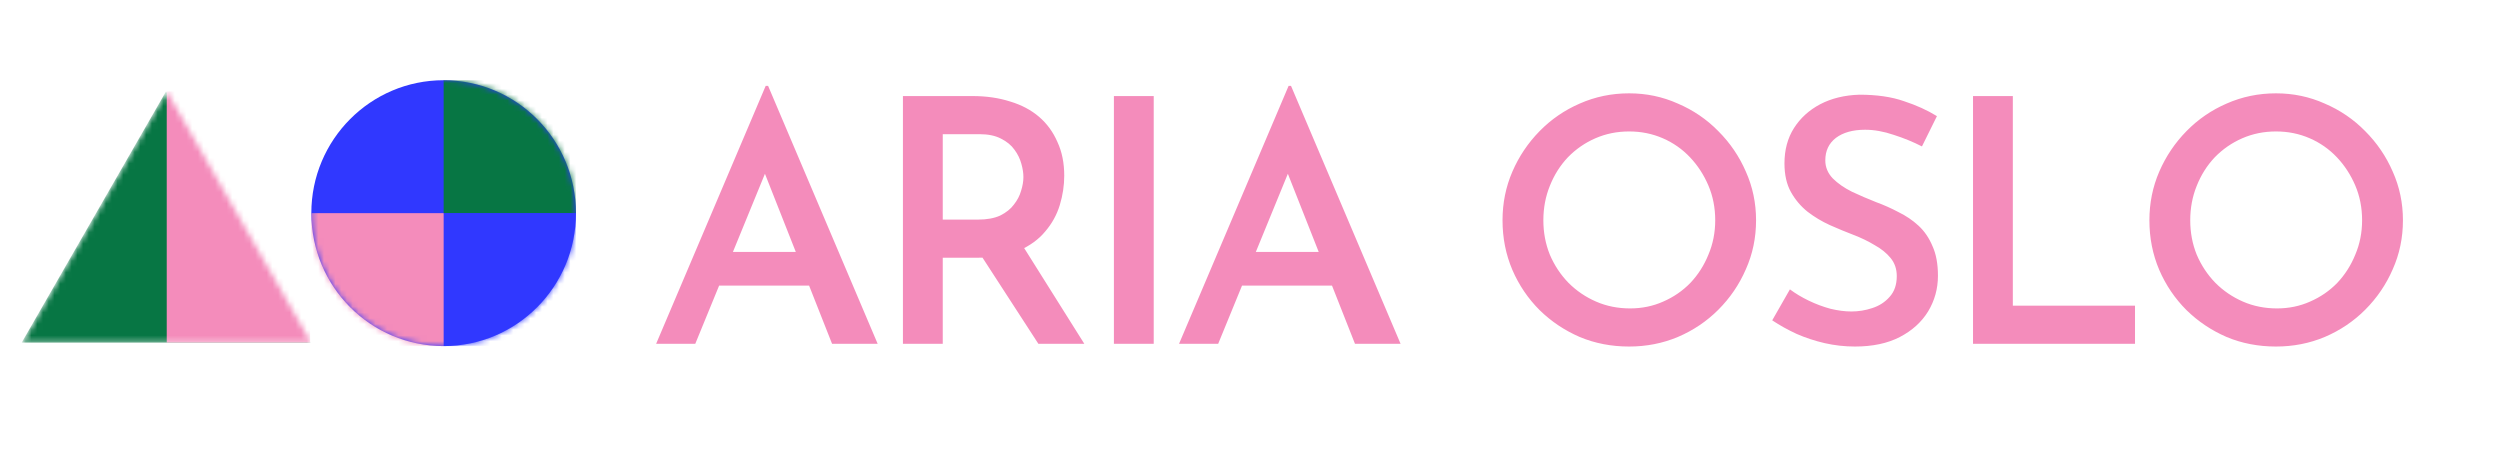 <svg width="436" height="82" viewBox="0 0 436 82" fill="none" xmlns="http://www.w3.org/2000/svg">
<mask id="mask0_14_144" style="mask-type:alpha" maskUnits="userSpaceOnUse" x="3" y="15" width="52" height="45">
<path d="M29.079 15.932L54.262 59.757H3.896L29.079 15.932Z" fill="#D9D9D9"/>
</mask>
<g mask="url(#mask0_14_144)">
<path d="M28.963 15.932L54.147 59.757H3.78L28.963 15.932Z" fill="#077644"/>
<rect x="29.079" y="15.932" width="25.008" height="43.825" fill="#F48CBB"/>
</g>
<ellipse cx="77.372" cy="37.175" rx="23.076" ry="23.185" fill="#3038FF"/>
<mask id="mask1_14_144" style="mask-type:alpha" maskUnits="userSpaceOnUse" x="54" y="13" width="47" height="48">
<ellipse cx="77.372" cy="37.175" rx="23.076" ry="23.185" fill="#077644"/>
</mask>
<g mask="url(#mask1_14_144)">
<rect x="77.372" y="13.991" width="23.076" height="23.185" fill="#077644"/>
</g>
<mask id="mask2_14_144" style="mask-type:alpha" maskUnits="userSpaceOnUse" x="54" y="13" width="47" height="48">
<ellipse cx="77.372" cy="37.175" rx="23.076" ry="23.185" fill="#3038FF"/>
</mask>
<g mask="url(#mask2_14_144)">
<rect x="77.372" y="37.175" width="23.076" height="23.185" fill="#3038FF"/>
</g>
<mask id="mask3_14_144" style="mask-type:alpha" maskUnits="userSpaceOnUse" x="54" y="13" width="47" height="48">
<ellipse cx="77.372" cy="37.175" rx="23.076" ry="23.185" fill="#F48CBB"/>
</mask>
<g mask="url(#mask3_14_144)">
<rect x="54.296" y="37.175" width="23.076" height="23.185" fill="#F48CBB"/>
</g>
<path d="M114.428 59.961L133.539 14.972H133.955L153.066 59.961H145.113L131.64 25.834L136.626 22.45L121.254 59.961H114.428ZM126.417 43.936H141.196L143.57 49.812H124.34L126.417 43.936ZM169.639 16.753C172.013 16.753 174.189 17.069 176.167 17.702C178.146 18.296 179.827 19.186 181.212 20.373C182.597 21.56 183.665 23.024 184.417 24.765C185.209 26.467 185.604 28.425 185.604 30.641C185.604 32.342 185.347 34.044 184.833 35.745C184.318 37.447 183.468 38.99 182.28 40.375C181.133 41.76 179.61 42.867 177.71 43.699C175.811 44.529 173.457 44.945 170.647 44.945H164.416V59.961H157.471V16.753H169.639ZM170.588 38.297C172.131 38.297 173.417 38.06 174.446 37.585C175.475 37.071 176.266 36.438 176.82 35.686C177.414 34.934 177.829 34.143 178.067 33.312C178.343 32.441 178.482 31.63 178.482 30.878C178.482 30.166 178.363 29.395 178.126 28.564C177.888 27.693 177.493 26.882 176.939 26.13C176.385 25.339 175.594 24.686 174.565 24.172C173.576 23.657 172.329 23.4 170.826 23.4H164.416V38.297H170.588ZM178.067 42.393L189.106 59.961H181.093L169.817 42.571L178.067 42.393ZM194.265 16.753H201.209V59.961H194.265V16.753ZM205.624 59.961L224.735 14.972H225.151L244.262 59.961H236.309L222.836 25.834L227.822 22.45L212.449 59.961H205.624ZM217.613 43.936H232.392L234.766 49.812H215.536L217.613 43.936ZM262.04 38.416C262.04 35.409 262.614 32.58 263.761 29.929C264.909 27.278 266.491 24.923 268.509 22.866C270.527 20.808 272.862 19.206 275.513 18.058C278.203 16.871 281.072 16.278 284.119 16.278C287.126 16.278 289.955 16.871 292.606 18.058C295.297 19.206 297.651 20.808 299.669 22.866C301.727 24.923 303.329 27.278 304.477 29.929C305.664 32.58 306.257 35.409 306.257 38.416C306.257 41.463 305.664 44.312 304.477 46.963C303.329 49.614 301.727 51.968 299.669 54.026C297.651 56.044 295.297 57.626 292.606 58.774C289.955 59.882 287.126 60.436 284.119 60.436C281.033 60.436 278.164 59.882 275.513 58.774C272.862 57.626 270.527 56.063 268.509 54.085C266.491 52.067 264.909 49.733 263.761 47.081C262.614 44.391 262.04 41.502 262.04 38.416ZM269.162 38.416C269.162 40.553 269.538 42.551 270.29 44.411C271.081 46.27 272.169 47.913 273.554 49.337C274.939 50.722 276.542 51.81 278.362 52.601C280.182 53.393 282.16 53.788 284.297 53.788C286.354 53.788 288.274 53.393 290.054 52.601C291.874 51.81 293.457 50.722 294.802 49.337C296.148 47.913 297.196 46.27 297.948 44.411C298.739 42.551 299.135 40.553 299.135 38.416C299.135 36.24 298.739 34.222 297.948 32.362C297.157 30.503 296.088 28.86 294.743 27.436C293.398 26.012 291.815 24.904 289.995 24.112C288.175 23.321 286.216 22.925 284.119 22.925C282.022 22.925 280.063 23.321 278.243 24.112C276.423 24.904 274.82 26.012 273.436 27.436C272.09 28.86 271.042 30.522 270.29 32.422C269.538 34.281 269.162 36.279 269.162 38.416ZM335.189 25.537C333.646 24.745 332.004 24.073 330.263 23.519C328.522 22.925 326.86 22.628 325.278 22.628C323.141 22.628 321.44 23.103 320.173 24.053C318.947 25.003 318.333 26.308 318.333 27.97C318.333 29.157 318.769 30.206 319.639 31.116C320.51 31.986 321.618 32.758 322.963 33.431C324.308 34.064 325.733 34.677 327.236 35.27C328.542 35.745 329.828 36.319 331.094 36.992C332.4 37.625 333.567 38.416 334.596 39.366C335.625 40.315 336.436 41.502 337.029 42.927C337.662 44.312 337.979 46.033 337.979 48.09C337.979 50.346 337.405 52.423 336.258 54.322C335.11 56.182 333.468 57.666 331.332 58.774C329.195 59.882 326.583 60.436 323.497 60.436C321.717 60.436 319.956 60.238 318.215 59.842C316.513 59.447 314.891 58.912 313.348 58.24C311.805 57.528 310.38 56.736 309.075 55.866L312.161 50.465C313.111 51.177 314.199 51.83 315.425 52.423C316.652 53.017 317.918 53.492 319.224 53.848C320.53 54.164 321.756 54.322 322.904 54.322C324.13 54.322 325.337 54.125 326.524 53.729C327.751 53.333 328.76 52.68 329.551 51.77C330.382 50.86 330.797 49.654 330.797 48.15C330.797 46.923 330.441 45.875 329.729 45.004C329.017 44.134 328.087 43.382 326.94 42.749C325.832 42.076 324.605 41.483 323.26 40.968C321.914 40.454 320.53 39.88 319.105 39.247C317.72 38.614 316.434 37.842 315.247 36.932C314.06 35.983 313.091 34.835 312.339 33.49C311.587 32.145 311.211 30.483 311.211 28.504C311.211 26.13 311.765 24.073 312.873 22.332C313.981 20.591 315.504 19.206 317.443 18.177C319.422 17.148 321.697 16.594 324.269 16.515C327.315 16.515 329.907 16.891 332.044 17.643C334.22 18.355 336.139 19.226 337.801 20.254L335.189 25.537ZM344.094 16.753H351.038V53.313H372.346V59.961H344.094V16.753ZM374.855 38.416C374.855 35.409 375.429 32.58 376.576 29.929C377.724 27.278 379.307 24.923 381.325 22.866C383.343 20.808 385.677 19.206 388.328 18.058C391.019 16.871 393.887 16.278 396.934 16.278C399.941 16.278 402.77 16.871 405.422 18.058C408.112 19.206 410.466 20.808 412.484 22.866C414.542 24.923 416.144 27.278 417.292 29.929C418.479 32.58 419.072 35.409 419.072 38.416C419.072 41.463 418.479 44.312 417.292 46.963C416.144 49.614 414.542 51.968 412.484 54.026C410.466 56.044 408.112 57.626 405.422 58.774C402.77 59.882 399.941 60.436 396.934 60.436C393.848 60.436 390.979 59.882 388.328 58.774C385.677 57.626 383.343 56.063 381.325 54.085C379.307 52.067 377.724 49.733 376.576 47.081C375.429 44.391 374.855 41.502 374.855 38.416ZM381.977 38.416C381.977 40.553 382.353 42.551 383.105 44.411C383.897 46.27 384.985 47.913 386.37 49.337C387.754 50.722 389.357 51.81 391.177 52.601C392.997 53.393 394.976 53.788 397.112 53.788C399.17 53.788 401.089 53.393 402.869 52.601C404.69 51.81 406.272 50.722 407.618 49.337C408.963 47.913 410.011 46.27 410.763 44.411C411.555 42.551 411.95 40.553 411.95 38.416C411.95 36.24 411.555 34.222 410.763 32.362C409.972 30.503 408.904 28.86 407.558 27.436C406.213 26.012 404.63 24.904 402.81 24.112C400.99 23.321 399.031 22.925 396.934 22.925C394.837 22.925 392.878 23.321 391.058 24.112C389.238 24.904 387.636 26.012 386.251 27.436C384.905 28.86 383.857 30.522 383.105 32.422C382.353 34.281 381.977 36.279 381.977 38.416Z" fill="#F48CBB"/>
</svg>

